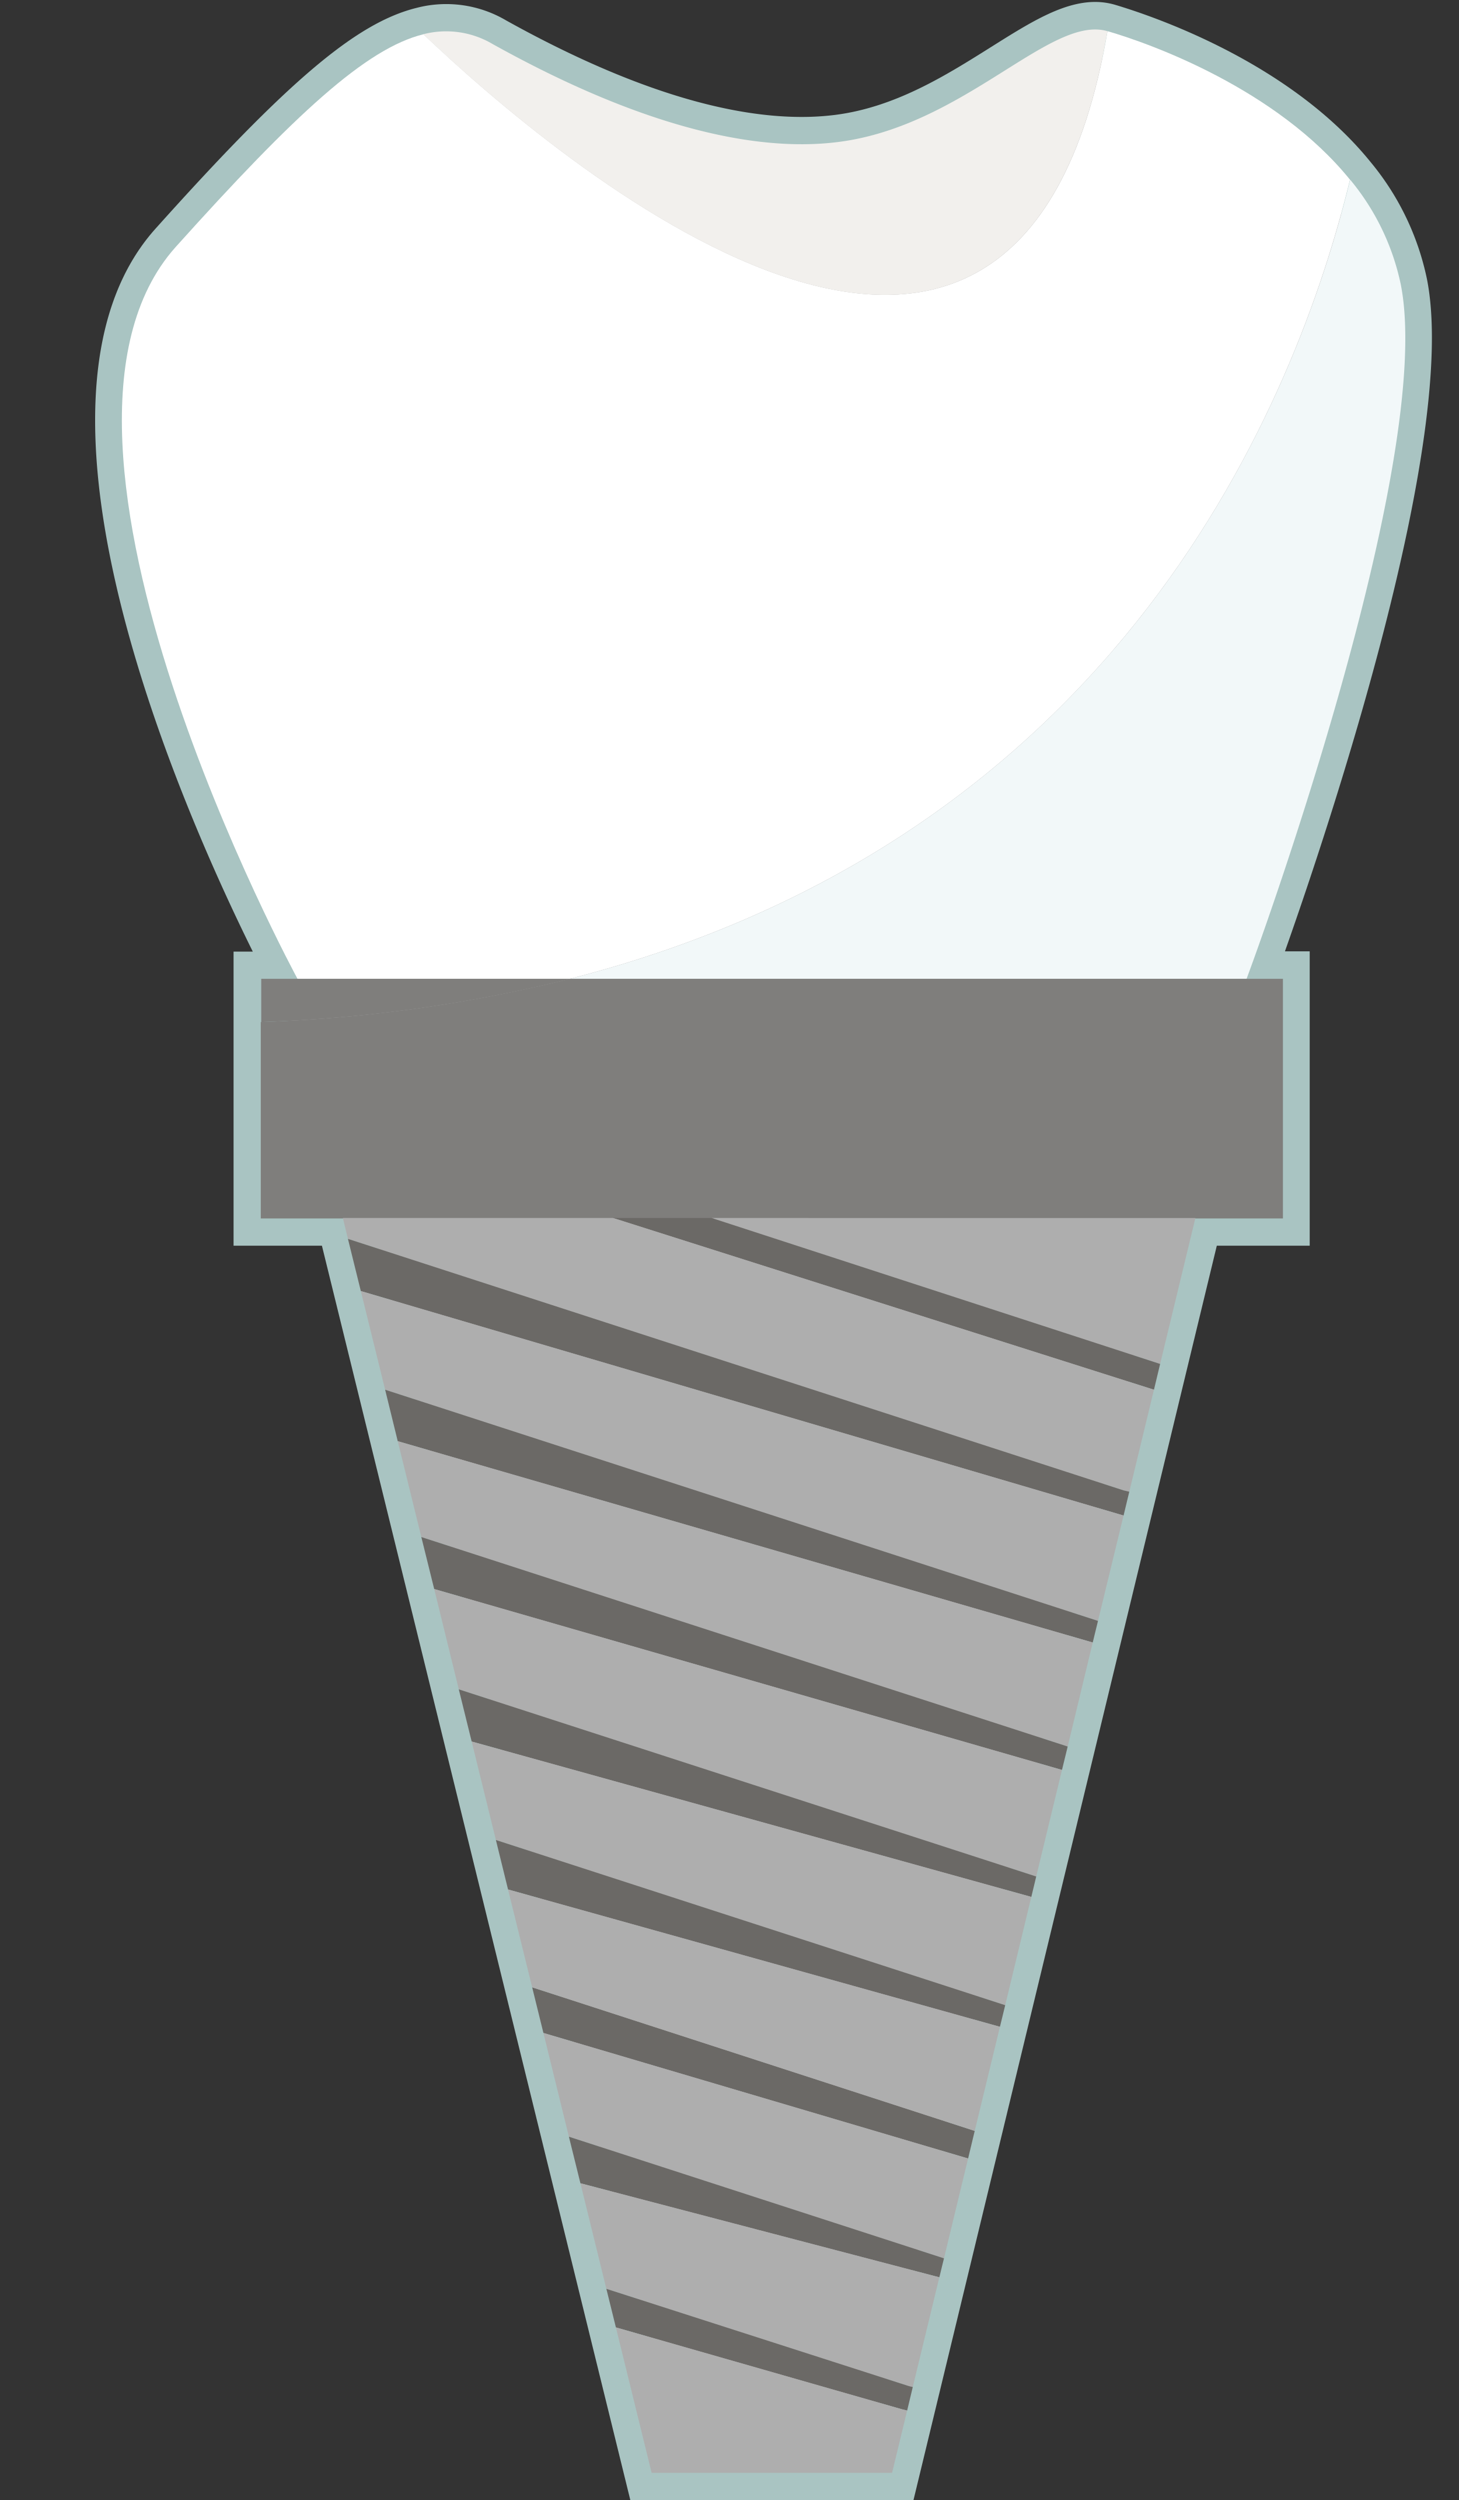 <svg xmlns="http://www.w3.org/2000/svg" viewBox="-10.49 -0.244 160.85 275.444"><rect x="-10.49" y="-0.244" width="160.85" height="275.444" fill="#333333" stroke="none"/><title>Depositphotos_125476116_08</title><g data-name="Layer 2"><g data-name="—ÎÓÈ_2"><path d="M143.92 31.1a26.59 26.59 0 0 0-5.58-11.54c-8.1-10-22-15-26.73-16.36-6.29-1.83-15.71 10.4-29.6 12.2S51.93 9.1 43.84 4.62a10.06 10.06 0 0 0-7.67-1.09C29.86 5.09 22 12.37 8.85 27-10 48.15 22.31 107.6 22.31 107.6h-4V134h9l.56 2.29 1.42 5.71L32 152.87l1.4 5.67L36 169.1l1.42 5.74 2.71 11 1.42 5.76 2.67 10.85 1.34 5.44 2.66 10.79 1.24 5 2.81 11.43 1.27 5.13 2.86 11.63 1 4.25 3.94 16h26.52l1.66-6.86.62-2.59 2.93-12.09.51-2.09 2.66-11 .73-3 2.78-11.47.58-2.38 2.88-11.93.54-2.25 2.84-11.74.62-2.58 2.79-11.42.58-2.38 2.81-11.61.63-2.62 2.72-11.24.69-2.83L121.3 134h9.65v-26.4h-4C131 96.84 147.52 49 143.92 31.1z" fill="#aeaeae"/><path d="M90.22 275.2H59L25 137h-9.74v-32.4h2.12C10.14 90-10.49 44.19 6.61 25 21.26 8.66 28.8 2.26 35.45.62A13 13 0 0 1 45.3 2C58 9.06 69 12.64 77.88 12.64a29.35 29.35 0 0 0 3.74-.23c6.61-.85 12.18-4.35 17.1-7.44 4.25-2.67 7.92-5 11.53-5a7.87 7.87 0 0 1 2 .26l.18.05c4.37 1.3 19.35 6.4 28.2 17.35a29.58 29.58 0 0 1 6.19 12.84c3.54 17.67-10.9 60.69-15.65 74.1h2.73V137h-10.24zm-26.52-6h21.8L118.94 131h9v-20.4h-5.33l1.52-4.05c5.77-15.4 20.05-58.86 16.85-74.87a23.66 23.66 0 0 0-5-10.24c-7.85-9.7-22-14.39-25.11-15.33l-.18-.05a1.86 1.86 0 0 0-.48-.06c-1.88 0-5 2-8.34 4.05-5.17 3.24-11.6 7.28-19.52 8.3-10.7 1.38-24.22-2.37-40-11.12a7 7 0 0 0-5.5-.8c-6 1.48-14.64 10.11-25.8 22.61-14.3 16 5.16 61.1 13.86 77.12l2.41 4.43h-6.06V131h8.4z" fill="#a9c4c2"/><path fill="#6b6966" d="M96.97 234.53l-.73 3.04-46.82-13.83-1.24-5.03 48.79 15.82z"/><path fill="#aeaeae" d="M96.24 237.57l-2.66 11-41.35-13.4-2.81-11.43 46.82 13.83z"/><path fill="#6b6966" d="M93.58 248.57l-.51 2.09L53.5 240.3l-1.27-5.13 41.35 13.4z"/><path fill="#aeaeae" d="M93.07 250.66l-2.93 12.09-.42-.1-33.36-10.72-2.86-11.63 39.57 10.36z"/><path fill="#6b6966" d="M90.14 262.75l-.62 2.59-.61-.15-31.5-9.01-1.05-4.25 33.36 10.72.42.1z"/><path fill="#aeaeae" d="M77.13 272.2H61.35l-3.94-16.02 31.5 9.01.61.15-1.66 6.86H77.13z"/><path d="M138.34 19.55c-8.1-10-22-15-26.73-16.36-9.89 57.88-61.39 13.66-75.42.34C29.86 5.09 22 12.37 8.85 27-10 48.15 22.31 107.6 22.31 107.6h30c60.99-15.6 80.19-64 86.03-88.05z" fill="#fff"/><path d="M111.6 3.19c-6.29-1.83-15.71 10.4-29.6 12.2S51.92 9.1 43.84 4.62a10.06 10.06 0 0 0-7.67-1.09c14.04 13.32 65.54 57.54 75.43-.34z" fill="#f2f0ed"/><path d="M52.33 107.6h74.61c4-10.77 20.57-58.56 17-76.51a26.59 26.59 0 0 0-5.58-11.54C132.5 43.6 113.3 92 52.33 107.6z" fill="#f2f8f9"/><path d="M52.33 107.6a163.92 163.92 0 0 1-34.07 4.76V134h112.69v-26.4H52.33z" fill="#7f7e7c"/><path d="M22.31 107.6h-4v4.76a163.92 163.92 0 0 0 34.07-4.76z" fill="#7f7e7c"/><path fill="#aeaeae" d="M117.41 150.03l3.89-16.08H67.97l49.44 16.08z"/><path fill="#6b6966" d="M57.1 133.95l59.63 18.92.68-2.84-49.44-16.08H57.1z"/><path fill="#aeaeae" d="M27.31 133.95l.56 2.3 85.51 27.71.63.15 2.72-11.24-59.63-18.92H27.31z"/><path fill="#6b6966" d="M27.87 136.25l1.42 5.75 84.09 24.73.63-2.62-.63-.15-85.51-27.71z"/><path fill="#aeaeae" d="M31.97 152.87l78.59 25.47 2.82-11.61L29.29 142l2.68 10.87z"/><path fill="#6b6966" d="M33.36 158.54l76.62 22.18.58-2.38-78.59-25.47 1.39 5.67z"/><path fill="#aeaeae" d="M35.96 169.1l71.26 23.08 2.76-11.46-76.62-22.18 2.6 10.56z"/><path fill="#6b6966" d="M37.38 174.83l69.21 19.93.63-2.58-71.26-23.08 1.42 5.73z"/><path fill="#aeaeae" d="M40.09 185.88l63.66 20.62 2.84-11.74-69.21-19.93 2.71 11.05z"/><path fill="#6b6966" d="M41.51 191.63l61.7 17.12.54-2.25-63.66-20.62 1.42 5.75z"/><path fill="#aeaeae" d="M44.18 202.48l56.15 18.2 2.88-11.93-61.7-17.12 2.67 10.85z"/><path fill="#6b6966" d="M45.52 207.93l54.23 15.13.58-2.38-56.15-18.2 1.34 5.45z"/><path fill="#aeaeae" d="M48.18 218.71l48.79 15.82 2.78-11.47-54.23-15.13 2.66 10.78z"/></g></g></svg>